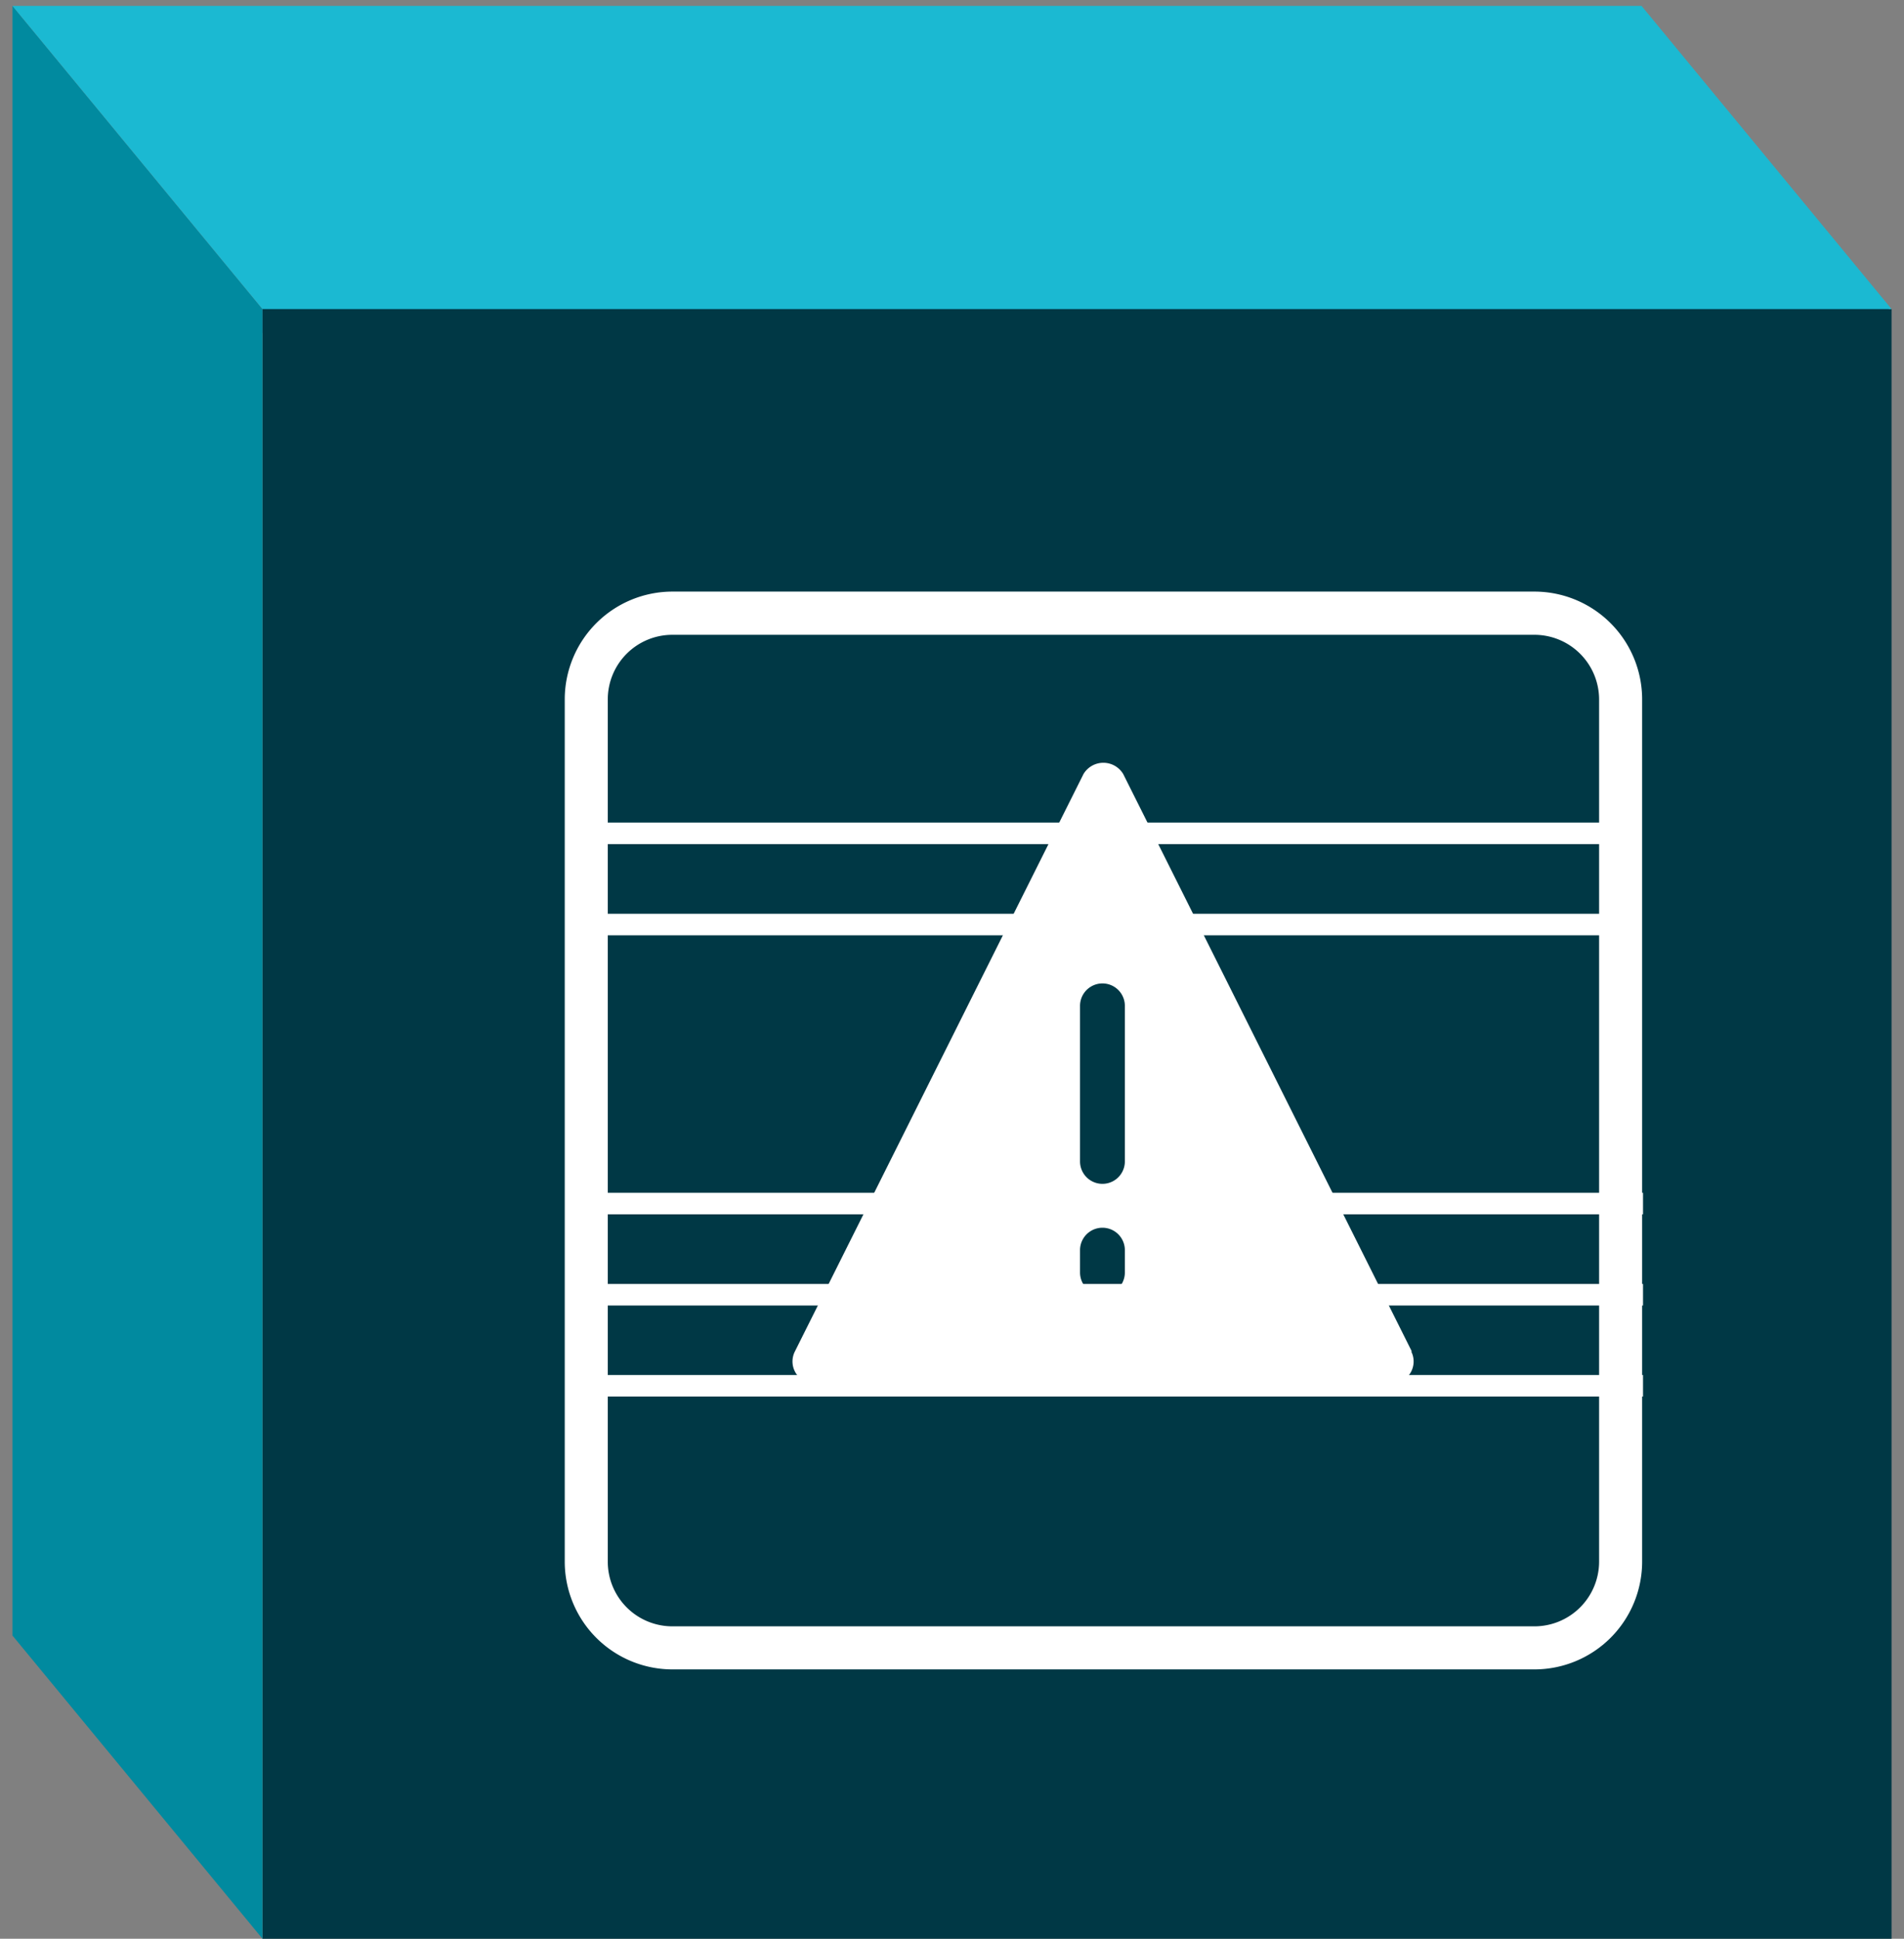 <svg xmlns="http://www.w3.org/2000/svg" width="162.037" height="164.932" viewBox="0 0 162.037 164.932">
  <rect x="0" y="0" width="162.037" height="164.932" fill="#808080" stroke="none"/>
  <g id="Group_3182" data-name="Group 3182" transform="translate(-424.939 -2338.158)">
    <g id="Group_1882" data-name="Group 1882" transform="translate(426 2338.658)">
      <path id="Path_2813" data-name="Path 2813" d="M0,4.133V0H136.808L138.6,2.342l-8.4,1.791Z" transform="translate(21.277 23.707)" fill="#003145"/>
      <rect id="Rectangle_568" data-name="Rectangle 568" width="138.639" height="138.64" transform="translate(21.277 25.792)" fill="#003845"/>
      <path id="Path_2811" data-name="Path 2811" d="M21.277,164.432,0,138.639V0L21.277,25.792Z" transform="translate(0 0)" fill="#018a9f"/>
      <path id="Path_2812" data-name="Path 2812" d="M21.277,25.792H159.916L138.638,0H0Z" fill="#1bb9d2" stroke="rgba(0,0,0,0)" stroke-width="1"/>
    </g>
    <g id="_7" data-name="7" transform="translate(473 2388.486)">
      <path id="Path_1736" data-name="Path 1736" d="M2930.209,820.07H2856.86a9.17,9.17,0,0,0-9.17,9.17v73.35a9.17,9.17,0,0,0,9.17,9.17h73.349a9.17,9.17,0,0,0,9.17-9.17V829.24a9.17,9.17,0,0,0-9.17-9.17m5.508,82.52a5.508,5.508,0,0,1-5.508,5.507H2856.86a5.5,5.5,0,0,1-5.508-5.507V829.24a5.495,5.495,0,0,1,5.508-5.494h73.349a5.508,5.508,0,0,1,5.508,5.494Z" transform="translate(-2847.689 -820.07)" fill="#fff"/>
      <path id="Path_1737" data-name="Path 1737" d="M2915.636,881.6h0l-24.56-49.12a1.971,1.971,0,0,0-3.383,0l-24.56,49.12a1.882,1.882,0,0,0,1.678,2.734h49.082a1.882,1.882,0,0,0,1.692-2.735m-24.37-6.716a1.908,1.908,0,1,1-3.816,0v-1.9a1.908,1.908,0,1,1,3.816,0Zm0-9.45a1.908,1.908,0,0,1-3.816,0V852.2a1.908,1.908,0,1,1,3.816,0Z" transform="translate(-2843.546 -816.958)" fill="#fff"/>
      <rect id="Rectangle_291" data-name="Rectangle 291" width="86.45" height="1.832" transform="translate(3.027 19.651)" fill="#fff"/>
      <rect id="Rectangle_292" data-name="Rectangle 292" width="86.45" height="1.832" transform="translate(3.027 27.409)" fill="#fff"/>
      <rect id="Rectangle_293" data-name="Rectangle 293" width="88.739" height="1.832" transform="translate(3.027 51.143)" fill="#fff"/>
      <rect id="Rectangle_294" data-name="Rectangle 294" width="88.739" height="1.832" transform="translate(3.027 58.901)" fill="#fff"/>
      <rect id="Rectangle_295" data-name="Rectangle 295" width="88.739" height="1.832" transform="translate(3.027 66.647)" fill="#fff"/>
    </g>
  </g>
</svg>

